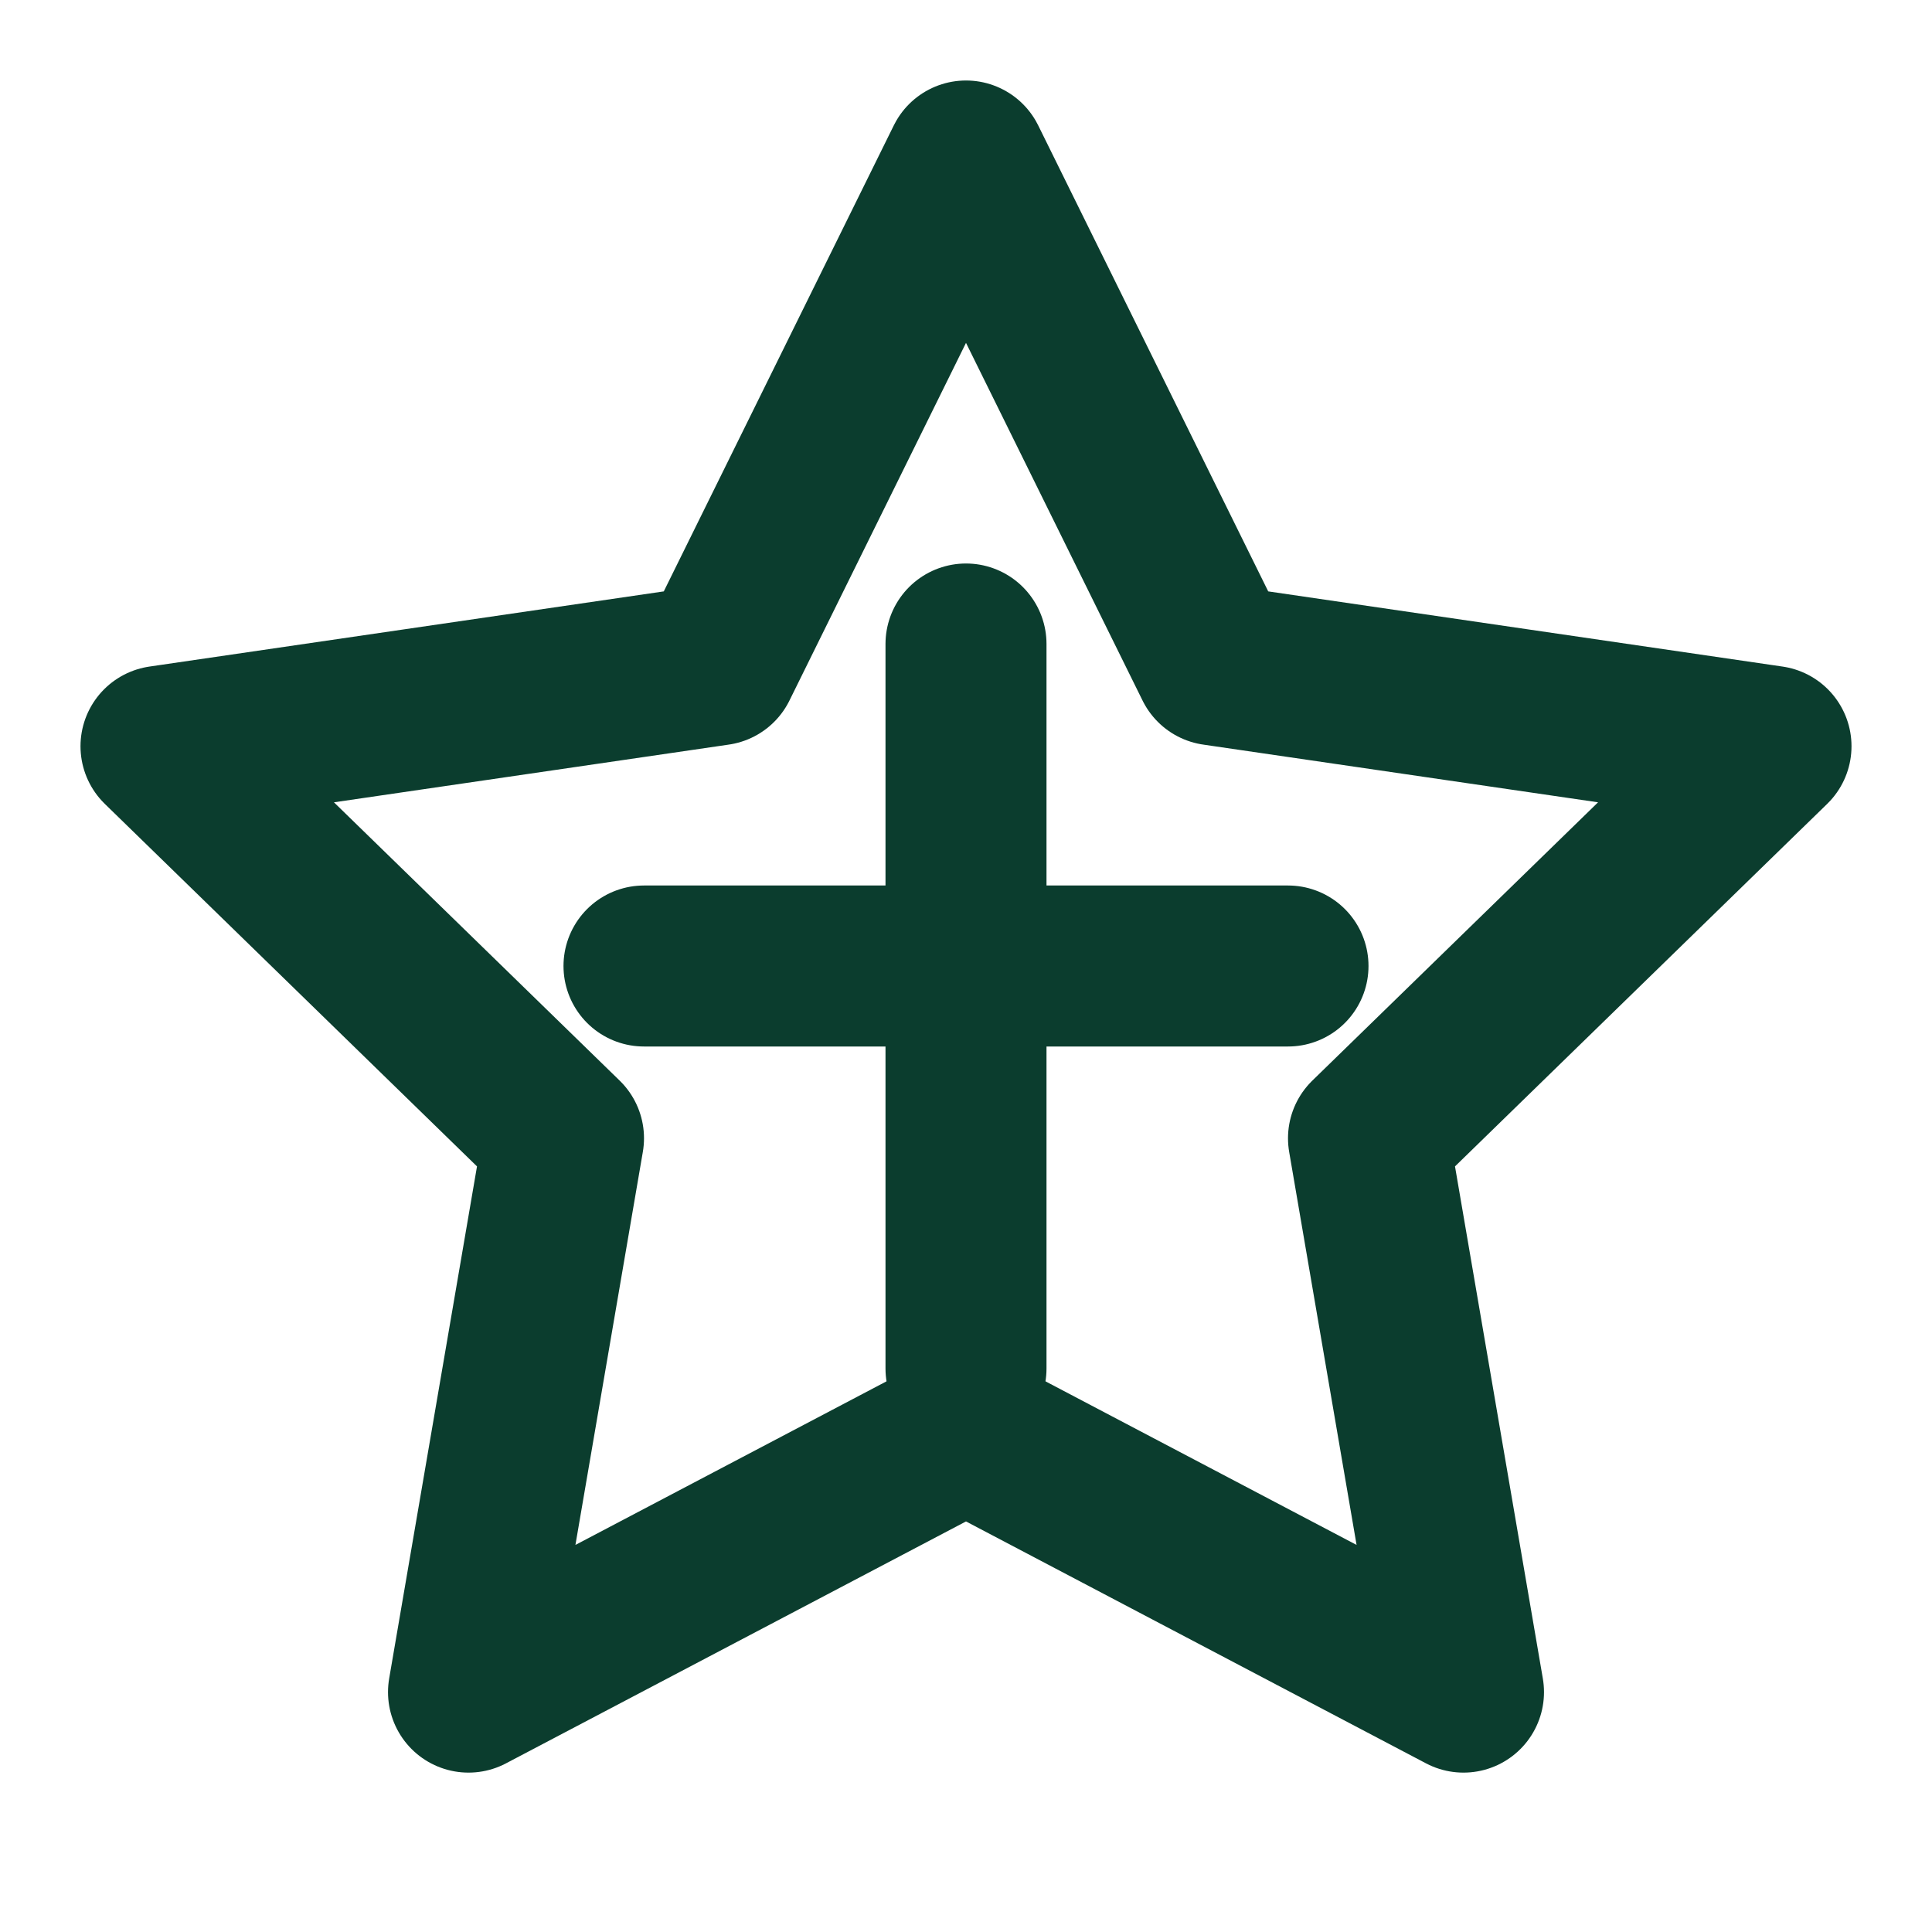 <svg xmlns="http://www.w3.org/2000/svg" width="40" height="40" viewBox="0 0 24 24" fill="none" stroke="#0b3d2e" stroke-width="2" stroke-linecap="round" stroke-linejoin="round">
  <path d="M12 2l3.09 6.26L22 9.27l-5 4.87 1.18 6.88L12 17.77l-6.18 3.25L7 14.14 2 9.27l6.91-1.01L12 2z"/>
  <path d="M12 8v9"/>
  <path d="M8 12h8"/>
</svg>